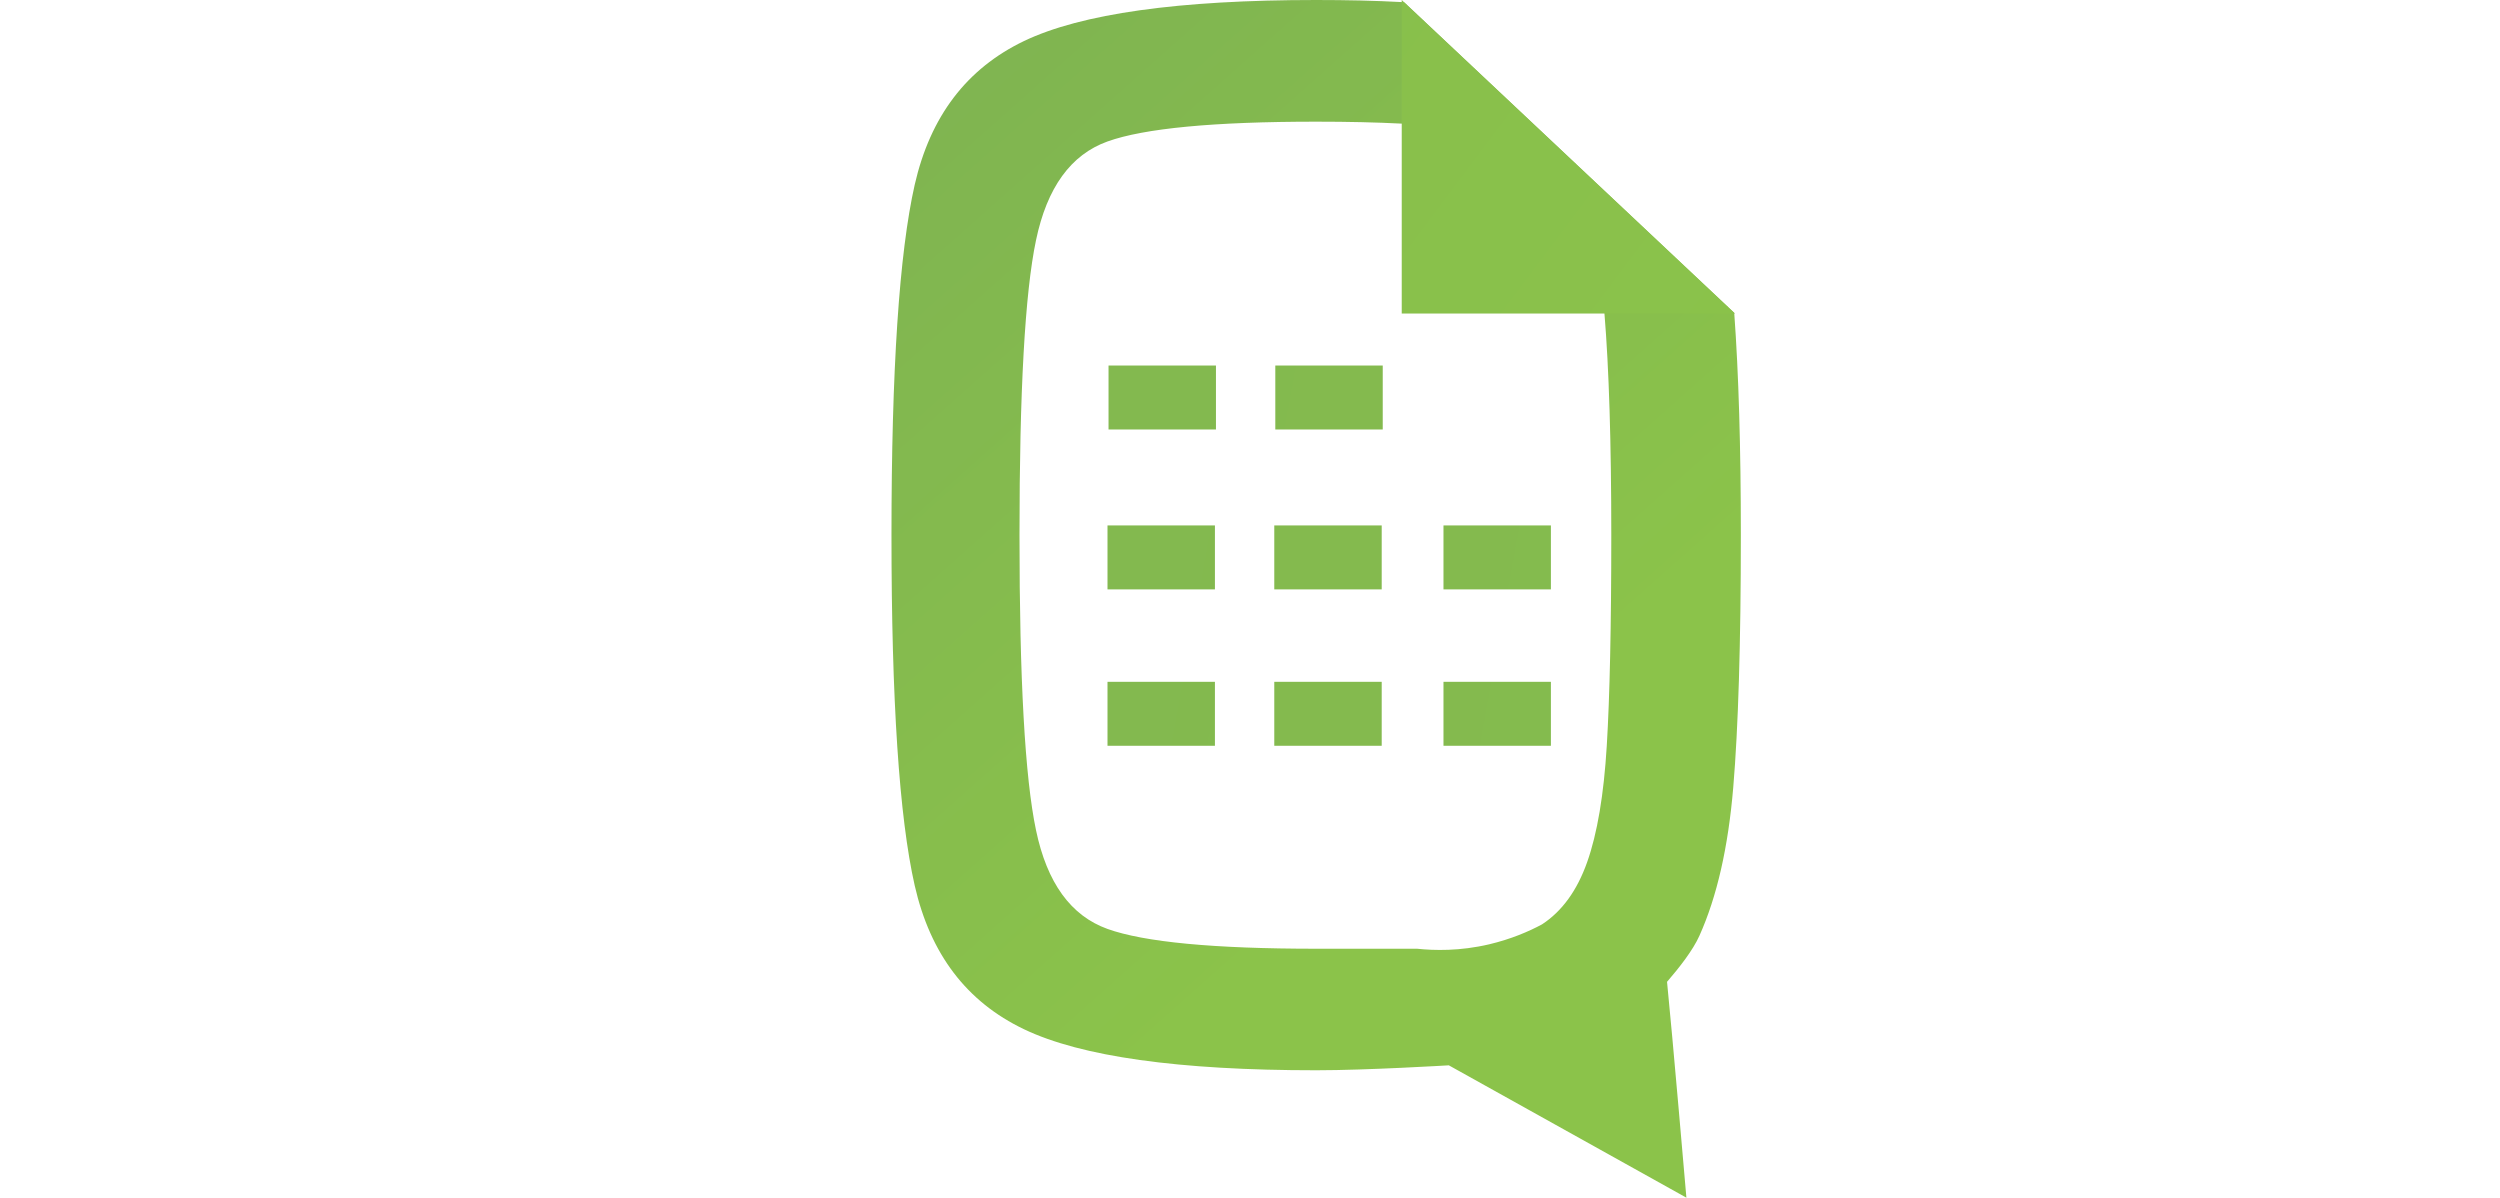 <svg width="645" height="309" viewBox="0 0 645 309" fill="none" xmlns="http://www.w3.org/2000/svg">
<path d="M430.096 253.31C433.292 249.613 436.788 245.143 438.453 241.413C442.981 231.33 445.877 218.592 447.176 203.166C448.474 187.739 449.14 166.028 449.14 138.032C449.14 115.48 448.574 96.424 447.442 80.863V80.728L362.244 0.571C362.044 0.538 361.845 0.538 361.645 0.538C354.786 0.168 347.429 0 339.571 0C304.08 0 278.944 3.529 264.195 10.587C249.412 17.678 240.024 30.013 235.995 47.657C232 65.336 230.002 95.449 230.002 138.065C230.002 180.715 232 210.828 235.995 228.473C240.024 246.151 249.412 258.486 264.195 265.544C278.944 272.602 304.08 276.131 339.571 276.131C352.656 276.131 373.797 274.853 373.797 274.853L435.09 309C435.09 309 431.461 266.754 430.096 253.31ZM414.548 192.411C413.783 205.081 412.085 215.097 409.488 222.424C406.891 229.75 403.029 235.094 397.835 238.489C394.472 240.303 389.878 242.286 384.218 243.631C376.627 245.412 370.068 245.244 365.607 244.773C356.917 244.773 348.261 244.773 339.571 244.773C313.136 244.773 295.191 243.059 285.736 239.665C276.28 236.27 270.121 227.767 267.291 214.189C264.428 200.578 263.029 175.203 263.029 138.065C263.029 100.961 264.428 75.586 267.291 61.975C270.121 48.397 276.28 39.894 285.736 36.499C295.191 33.105 313.136 31.391 339.571 31.391C347.728 31.391 355.119 31.559 361.645 31.895C376.227 32.601 386.748 34.147 393.174 36.499C402.496 39.894 408.589 48.397 411.452 61.975C412.451 66.814 413.283 73.099 413.949 80.897C415.114 95.046 415.714 114.102 415.714 138.065C415.714 161.625 415.314 179.74 414.548 192.411Z" fill="url(#paint0_linear_9_51)"/>
<path d="M447.609 80.897H361.645V0L362.244 0.571L447.442 80.728L447.609 80.897Z" fill="url(#paint1_linear_9_51)"/>
<path d="M313.717 94.306H286.002V110.808H313.717V94.306Z" fill="url(#paint2_linear_9_51)"/>
<path d="M356.745 94.306H329.03V110.808H356.745V94.306Z" fill="url(#paint3_linear_9_51)"/>
<path d="M313.45 135.561H285.736V152.063H313.45V135.561Z" fill="url(#paint4_linear_9_51)"/>
<path d="M356.479 135.561H328.764V152.063H356.479V135.561Z" fill="url(#paint5_linear_9_51)"/>
<path d="M400.132 135.561H372.418V152.063H400.132V135.561Z" fill="url(#paint6_linear_9_51)"/>
<path d="M313.45 175.909H285.736V192.411H313.45V175.909Z" fill="url(#paint7_linear_9_51)"/>
<path d="M356.479 175.909H328.764V192.411H356.479V175.909Z" fill="url(#paint8_linear_9_51)"/>
<path d="M400.132 175.909H372.418V192.411H400.132V175.909Z" fill="url(#paint9_linear_9_51)"/>
<defs>
<linearGradient id="paint0_linear_9_51" x1="-2350.85" y1="-210.134" x2="-939.939" y2="1376.05" gradientUnits="userSpaceOnUse">
<stop stop-color="#1E3A8A"/>
<stop offset="1" stop-color="#8BC34A"/>
</linearGradient>
<linearGradient id="paint1_linear_9_51" x1="-6702.2" y1="-1173.57" x2="-1492.46" y2="2735.23" gradientUnits="userSpaceOnUse">
<stop stop-color="#1E3A8A"/>
<stop offset="1" stop-color="#8BC34A"/>
</linearGradient>
<linearGradient id="paint2_linear_9_51" x1="-7491.24" y1="-6256.86" x2="1841.88" y2="-4565.8" gradientUnits="userSpaceOnUse">
<stop stop-color="#1E3A8A"/>
<stop offset="1" stop-color="#8BC34A"/>
</linearGradient>
<linearGradient id="paint3_linear_9_51" x1="-7491.24" y1="-6256.86" x2="1841.88" y2="-4565.8" gradientUnits="userSpaceOnUse">
<stop stop-color="#1E3A8A"/>
<stop offset="1" stop-color="#8BC34A"/>
</linearGradient>
<linearGradient id="paint4_linear_9_51" x1="-7491.24" y1="-6256.86" x2="1841.88" y2="-4565.8" gradientUnits="userSpaceOnUse">
<stop stop-color="#1E3A8A"/>
<stop offset="1" stop-color="#8BC34A"/>
</linearGradient>
<linearGradient id="paint5_linear_9_51" x1="-7491.24" y1="-6256.86" x2="1841.88" y2="-4565.8" gradientUnits="userSpaceOnUse">
<stop stop-color="#1E3A8A"/>
<stop offset="1" stop-color="#8BC34A"/>
</linearGradient>
<linearGradient id="paint6_linear_9_51" x1="-7491.24" y1="-6256.86" x2="1841.88" y2="-4565.8" gradientUnits="userSpaceOnUse">
<stop stop-color="#1E3A8A"/>
<stop offset="1" stop-color="#8BC34A"/>
</linearGradient>
<linearGradient id="paint7_linear_9_51" x1="-7491.24" y1="-6256.86" x2="1841.88" y2="-4565.8" gradientUnits="userSpaceOnUse">
<stop stop-color="#1E3A8A"/>
<stop offset="1" stop-color="#8BC34A"/>
</linearGradient>
<linearGradient id="paint8_linear_9_51" x1="-7491.24" y1="-6256.86" x2="1841.88" y2="-4565.8" gradientUnits="userSpaceOnUse">
<stop stop-color="#1E3A8A"/>
<stop offset="1" stop-color="#8BC34A"/>
</linearGradient>
<linearGradient id="paint9_linear_9_51" x1="-7491.24" y1="-6256.86" x2="1841.88" y2="-4565.8" gradientUnits="userSpaceOnUse">
<stop stop-color="#1E3A8A"/>
<stop offset="1" stop-color="#8BC34A"/>
</linearGradient>
</defs>
</svg>

